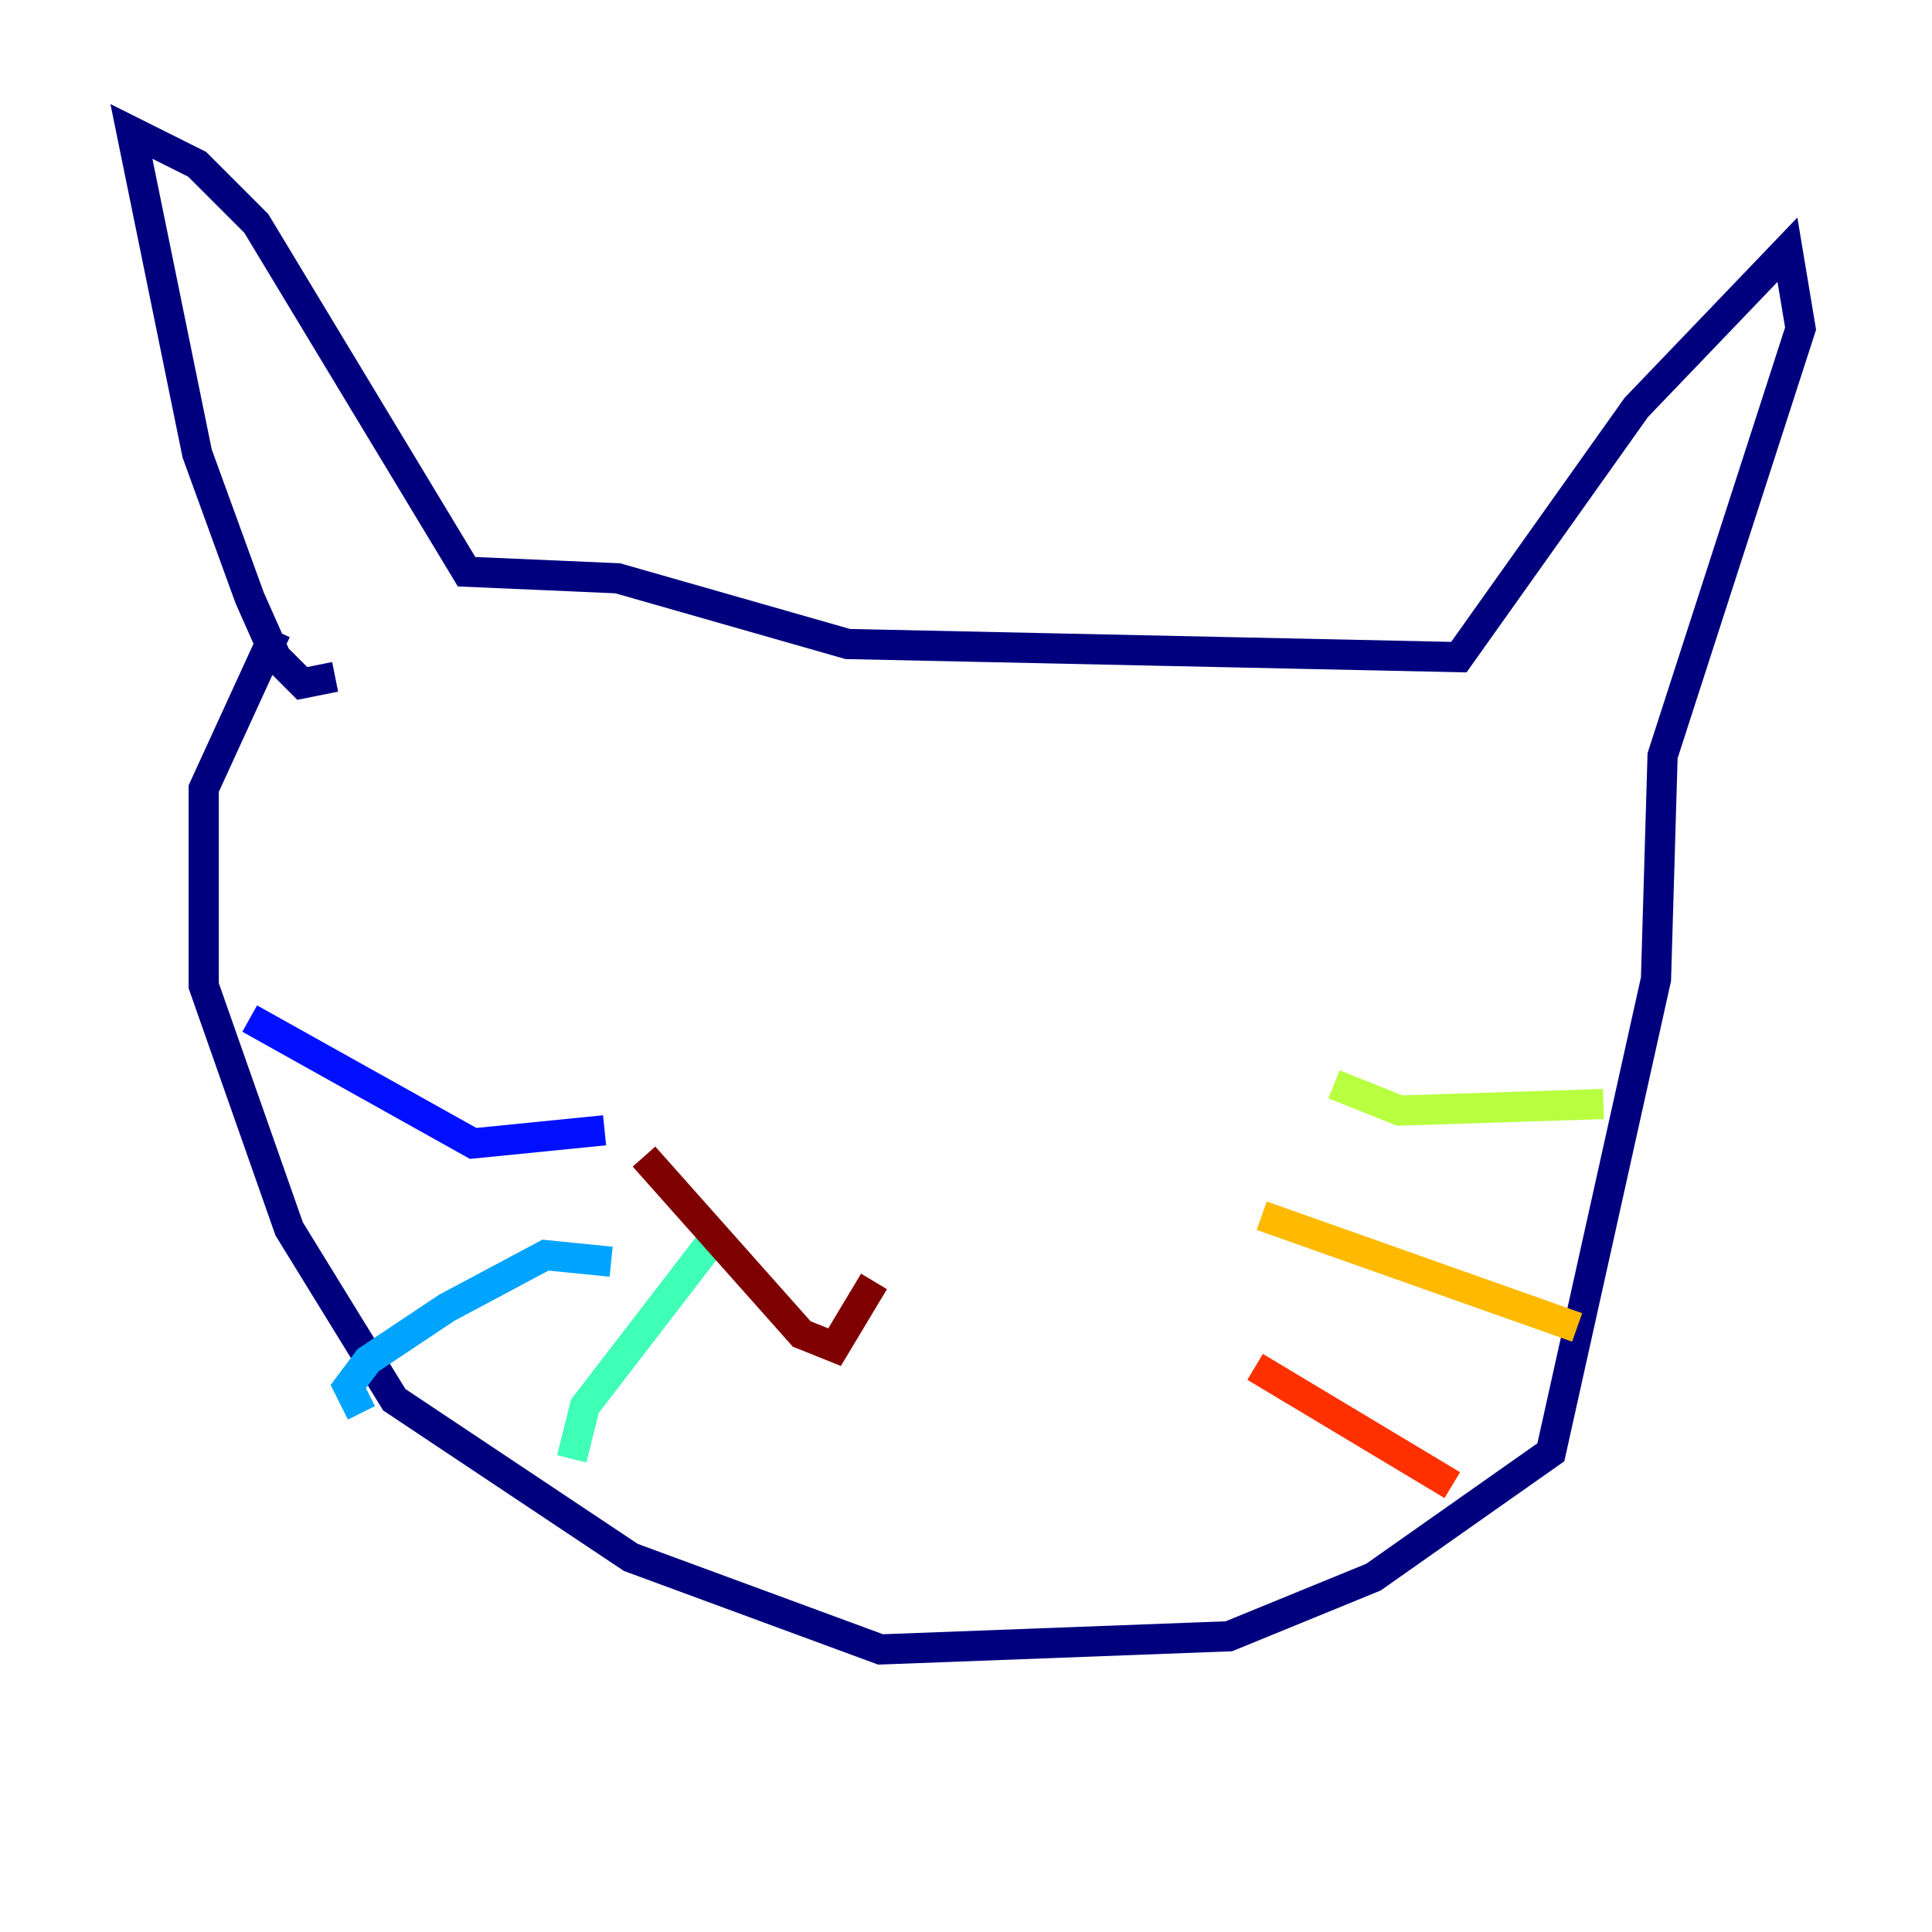 <?xml version="1.0" encoding="utf-8" ?>
<svg baseProfile="tiny" height="128" version="1.2" viewBox="0,0,128,128" width="128" xmlns="http://www.w3.org/2000/svg" xmlns:ev="http://www.w3.org/2001/xml-events" xmlns:xlink="http://www.w3.org/1999/xlink"><defs /><polyline fill="none" points="22.204,44.843 20.027,45.279 18.286,43.537 16.544,39.619 13.061,30.041 8.707,8.707 13.061,10.884 16.98,14.803 30.912,37.878 40.925,38.313 56.163,42.667 96.653,43.537 108.408,26.993 118.422,16.544 119.293,21.769 110.15,50.068 109.714,64.871 102.748,96.218 90.993,104.49 81.415,108.408 58.34,109.279 41.796,103.184 26.122,92.735 19.157,81.415 13.497,65.306 13.497,52.245 18.286,41.796" stroke="#00007f" stroke-width="2" /><polyline fill="none" points="40.054,74.884 31.347,75.755 16.544,67.483" stroke="#0010ff" stroke-width="2" /><polyline fill="none" points="40.49,83.592 36.136,83.156 29.605,86.639 24.381,90.122 23.075,91.864 23.946,93.605" stroke="#00a4ff" stroke-width="2" /><polyline fill="none" points="47.456,81.85 38.748,93.17 37.878,96.653" stroke="#3fffb7" stroke-width="2" /><polyline fill="none" points="88.381,71.837 92.735,73.578 106.231,73.143" stroke="#b7ff3f" stroke-width="2" /><polyline fill="none" points="83.592,80.544 104.49,87.946" stroke="#ffb900" stroke-width="2" /><polyline fill="none" points="83.156,90.558 96.218,98.395" stroke="#ff3000" stroke-width="2" /><polyline fill="none" points="42.667,76.626 53.116,88.381 55.292,89.252 57.905,84.898" stroke="#7f0000" stroke-width="2" /></svg>